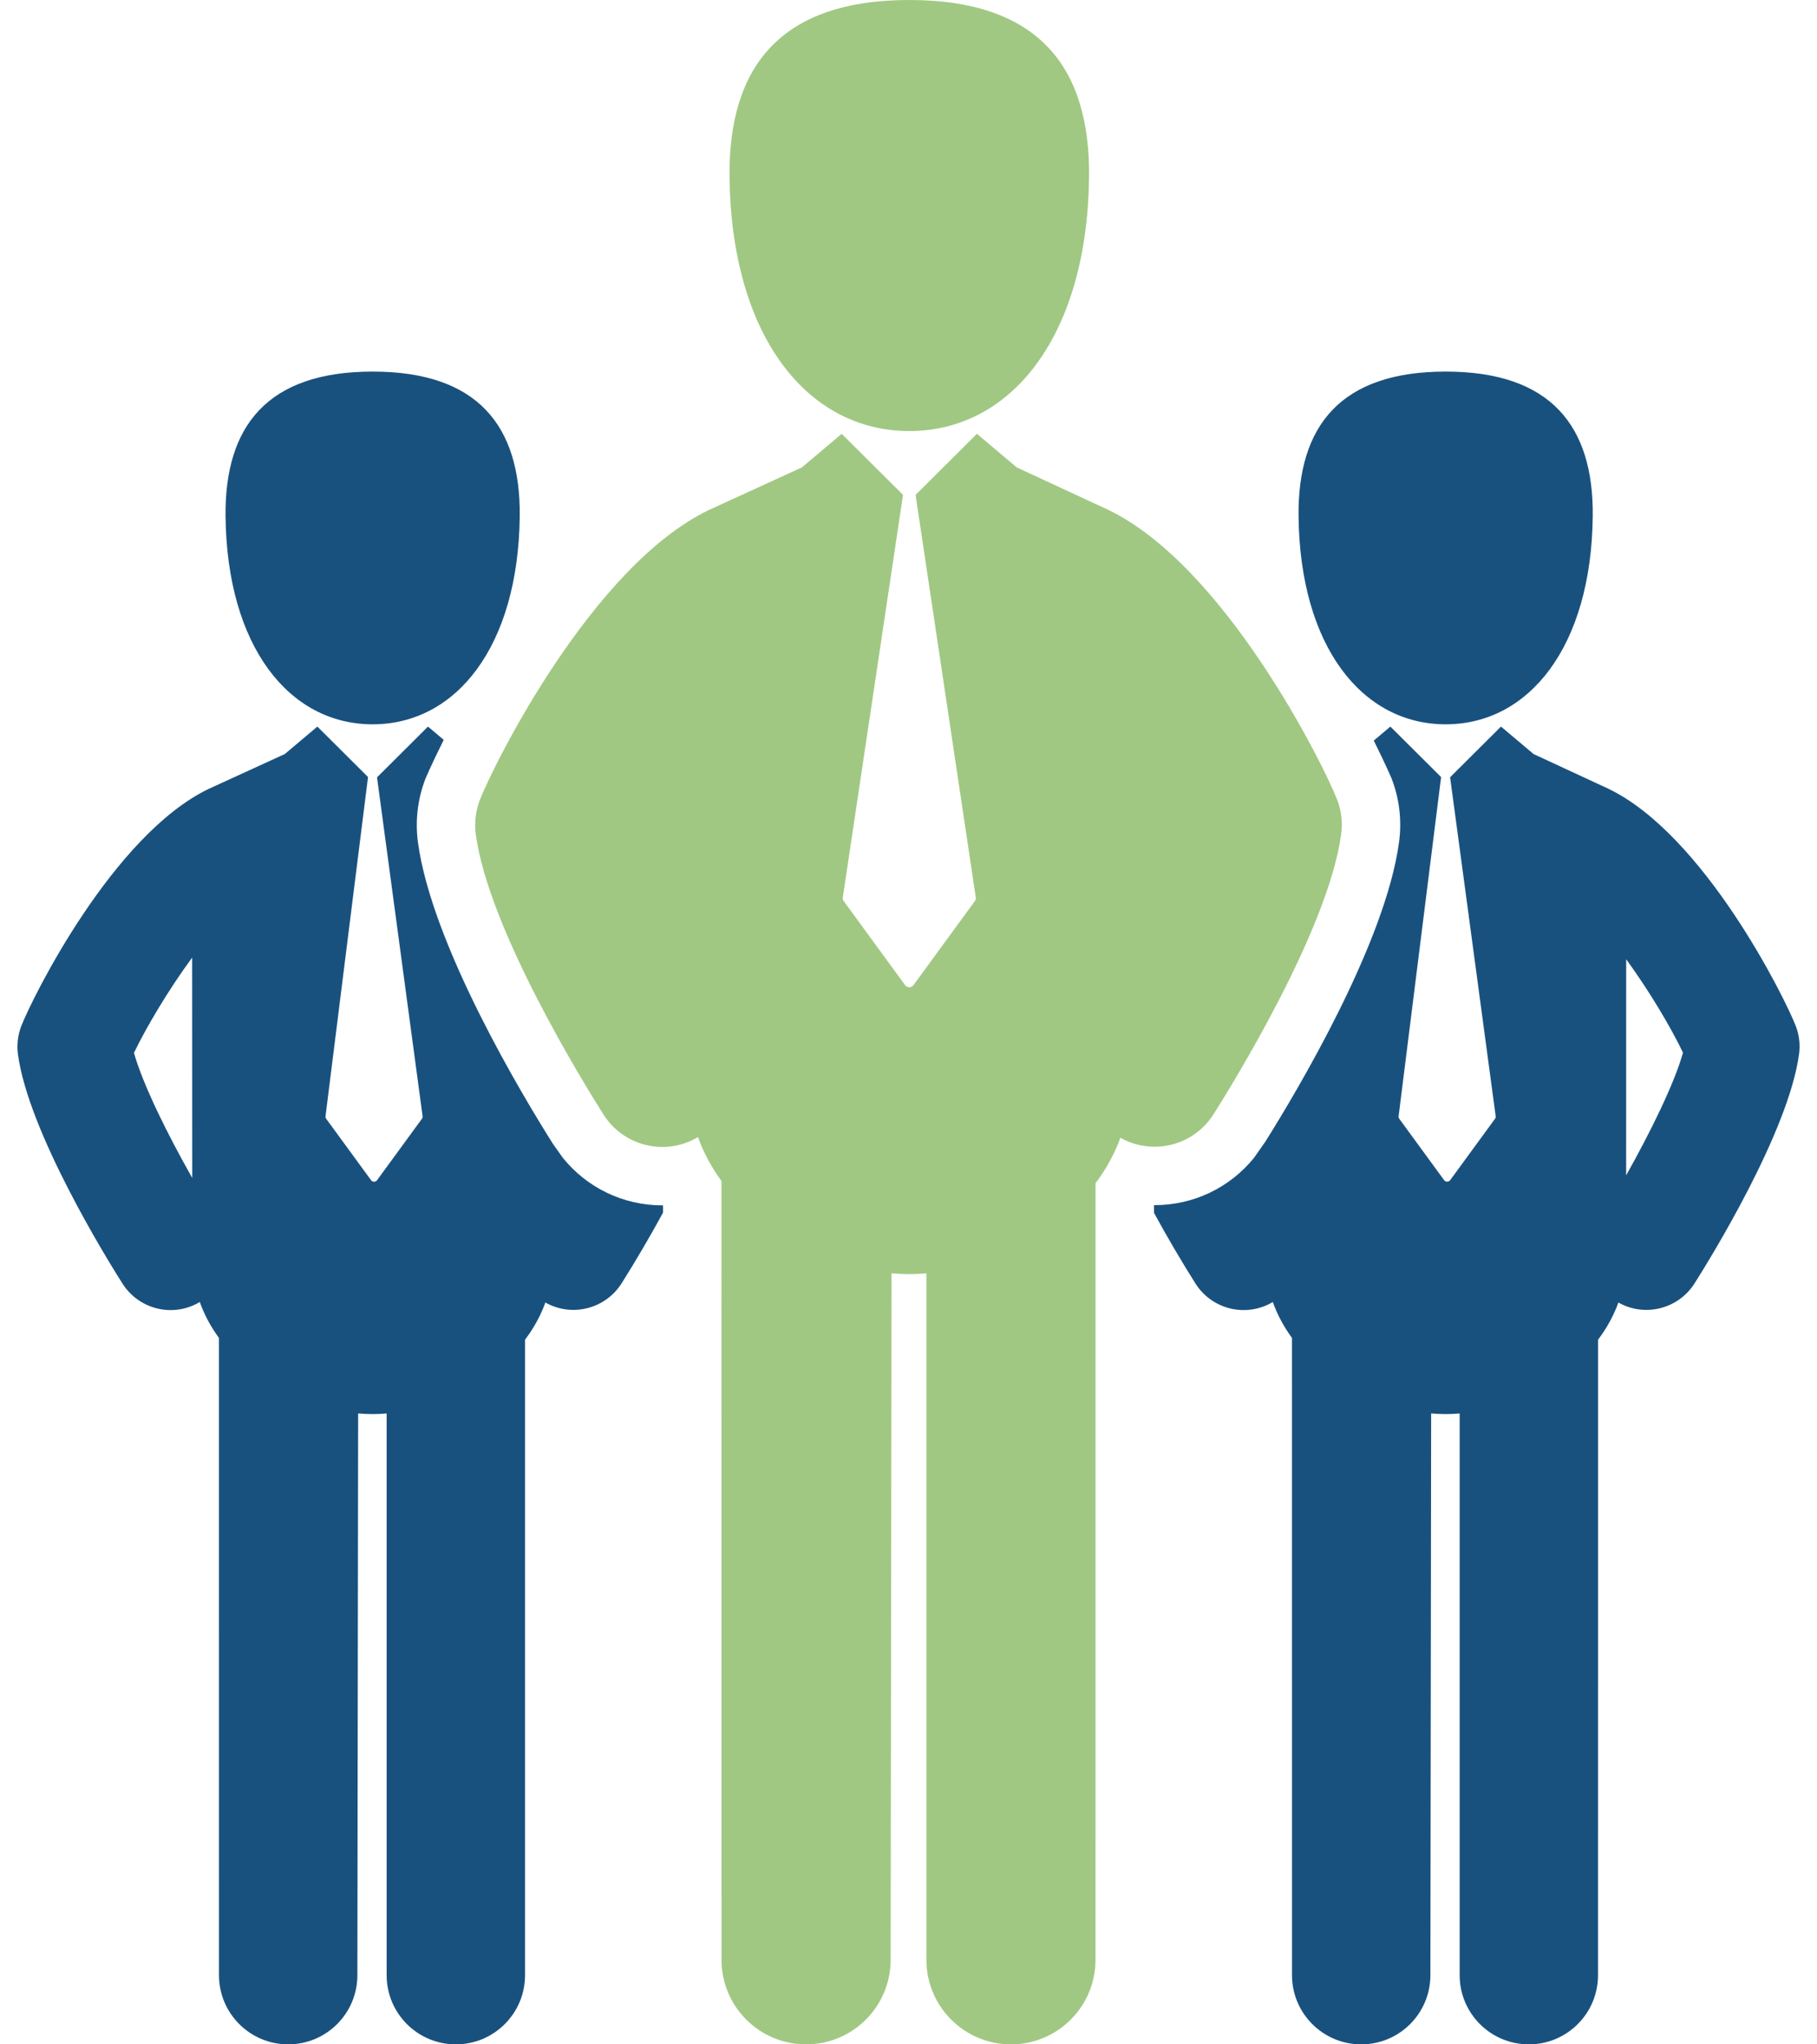 <svg width="48" height="54" viewBox="0 0 48 54" fill="none" xmlns="http://www.w3.org/2000/svg">
<path d="M32.057 29.434C32.56 28.639 35.093 24.543 35.43 22.031C35.472 21.724 35.435 21.411 35.323 21.122C34.972 20.215 32.365 14.949 29.27 13.464C29.267 13.462 26.859 12.346 26.859 12.346L25.808 11.459L24.187 13.073L25.777 23.702C25.782 23.738 25.773 23.774 25.752 23.803L24.132 26.021C24.119 26.039 24.102 26.053 24.083 26.063C24.064 26.072 24.042 26.078 24.021 26.078C23.999 26.078 23.978 26.072 23.959 26.063C23.94 26.053 23.923 26.039 23.91 26.021L22.289 23.803C22.268 23.774 22.259 23.738 22.265 23.702L23.855 13.071L22.235 11.459L21.184 12.346C21.184 12.346 18.789 13.441 18.73 13.47C15.635 14.954 13.028 20.22 12.677 21.128C12.565 21.417 12.528 21.73 12.569 22.037C12.906 24.549 15.439 28.645 15.943 29.44C16.109 29.703 16.339 29.919 16.611 30.068C16.884 30.218 17.189 30.296 17.5 30.296C17.821 30.296 18.145 30.211 18.439 30.035C18.588 30.452 18.799 30.839 19.059 31.195L19.06 51.766C19.06 53 20.06 54 21.294 54C22.528 54 23.528 53 23.528 51.766L23.552 33.633C23.709 33.646 23.866 33.654 24.021 33.654C24.171 33.654 24.322 33.647 24.473 33.634L24.473 51.766C24.473 53 25.473 54 26.707 54C27.94 54 28.94 53 28.94 51.766L28.941 31.253C29.217 30.886 29.442 30.485 29.597 30.052C29.872 30.208 30.183 30.29 30.499 30.29C30.81 30.291 31.116 30.212 31.388 30.063C31.66 29.913 31.89 29.697 32.057 29.434ZM24.021 11.386C26.714 11.386 28.724 8.876 28.77 4.668C28.799 1.748 27.409 0 24.021 0C20.634 0 19.243 1.748 19.272 4.668C19.318 8.876 21.327 11.386 24.021 11.386Z" fill="#A0C882"/>
<path d="M47.438 27.098C47.151 26.356 45.017 22.047 42.485 20.832C42.483 20.831 40.512 19.917 40.512 19.917L39.652 19.192L38.307 20.531C38.307 20.532 38.308 20.532 38.308 20.533L39.511 29.479C39.515 29.505 39.509 29.532 39.493 29.553L38.31 31.172C38.301 31.185 38.289 31.195 38.275 31.202C38.261 31.209 38.245 31.213 38.23 31.213C38.214 31.213 38.198 31.209 38.184 31.202C38.17 31.195 38.158 31.185 38.149 31.172L36.966 29.553C36.95 29.532 36.944 29.505 36.948 29.479L38.069 20.533C38.07 20.531 38.071 20.529 38.071 20.527L36.73 19.192L36.291 19.562C36.592 20.165 36.757 20.55 36.763 20.566C36.968 21.098 37.036 21.673 36.96 22.238C36.599 24.922 34.24 28.861 33.424 30.16L33.129 30.581C32.489 31.371 31.533 31.833 30.5 31.833H30.485V32.035C30.83 32.669 31.196 33.293 31.581 33.904C31.791 34.236 32.122 34.472 32.503 34.563C32.885 34.654 33.287 34.593 33.624 34.392C33.745 34.732 33.918 35.049 34.13 35.34L34.131 52.172C34.131 53.182 34.95 54 35.959 54C36.969 54 37.787 53.182 37.787 52.172L37.807 37.335C37.934 37.346 38.063 37.352 38.191 37.352C38.313 37.352 38.437 37.346 38.56 37.336L38.56 52.172C38.56 53.182 39.378 54 40.388 54C41.397 54 42.215 53.182 42.215 52.172L42.216 35.387C42.442 35.088 42.626 34.759 42.753 34.405C42.978 34.533 43.232 34.6 43.491 34.6C43.99 34.6 44.478 34.352 44.765 33.9C45.178 33.249 47.249 29.897 47.526 27.842C47.56 27.591 47.53 27.335 47.438 27.098ZM42.958 31.046L42.959 25.338C43.584 26.195 44.15 27.158 44.46 27.805C44.228 28.633 43.59 29.922 42.958 31.046ZM38.191 19.132C40.394 19.132 42.039 17.078 42.076 13.635C42.1 11.245 40.962 9.815 38.191 9.815C35.418 9.815 34.281 11.245 34.304 13.635C34.342 17.078 35.986 19.132 38.191 19.132ZM14.868 30.582L14.612 30.222C13.831 28.985 11.407 24.971 11.04 22.243C10.965 21.678 11.033 21.104 11.238 20.572C11.244 20.556 11.413 20.16 11.722 19.543L11.306 19.192L9.96 20.533L9.96 20.533L11.163 29.479C11.165 29.492 11.165 29.506 11.162 29.518C11.159 29.531 11.153 29.543 11.145 29.553L9.962 31.172C9.953 31.185 9.941 31.196 9.927 31.203C9.913 31.21 9.897 31.214 9.882 31.214C9.866 31.214 9.85 31.21 9.836 31.203C9.822 31.196 9.81 31.185 9.801 31.172L8.618 29.553C8.602 29.532 8.596 29.506 8.6 29.479L9.721 20.533C9.721 20.53 9.723 20.529 9.724 20.526L8.384 19.192L7.524 19.917C7.524 19.917 5.564 20.813 5.515 20.837C2.983 22.052 0.849 26.36 0.562 27.103C0.471 27.34 0.441 27.595 0.474 27.847C0.751 29.902 2.822 33.254 3.235 33.904C3.371 34.119 3.559 34.296 3.782 34.418C4.005 34.541 4.255 34.605 4.509 34.605C4.772 34.605 5.037 34.535 5.278 34.392C5.399 34.732 5.571 35.049 5.784 35.34L5.785 52.172C5.785 53.182 6.604 54 7.613 54C8.623 54 9.441 53.182 9.441 52.172L9.461 37.335C9.59 37.346 9.718 37.352 9.845 37.352C9.967 37.352 10.091 37.346 10.214 37.336L10.214 52.172C10.214 53.182 11.032 54 12.042 54C13.051 54 13.87 53.182 13.87 52.172L13.87 35.387C14.096 35.087 14.28 34.759 14.407 34.405C14.632 34.532 14.887 34.6 15.145 34.6C15.644 34.6 16.133 34.352 16.42 33.9C16.805 33.288 17.17 32.664 17.516 32.03V31.839H17.5C16.465 31.839 15.507 31.375 14.868 30.582ZM3.539 27.81C3.856 27.151 4.437 26.163 5.076 25.294L5.078 31.114C4.433 29.977 3.776 28.655 3.539 27.81ZM9.845 19.132C12.048 19.132 13.693 17.078 13.73 13.635C13.754 11.245 12.616 9.815 9.845 9.815C7.072 9.815 5.935 11.245 5.958 13.635C5.996 17.078 7.64 19.132 9.845 19.132Z" fill="#19517E"/>
</svg>
